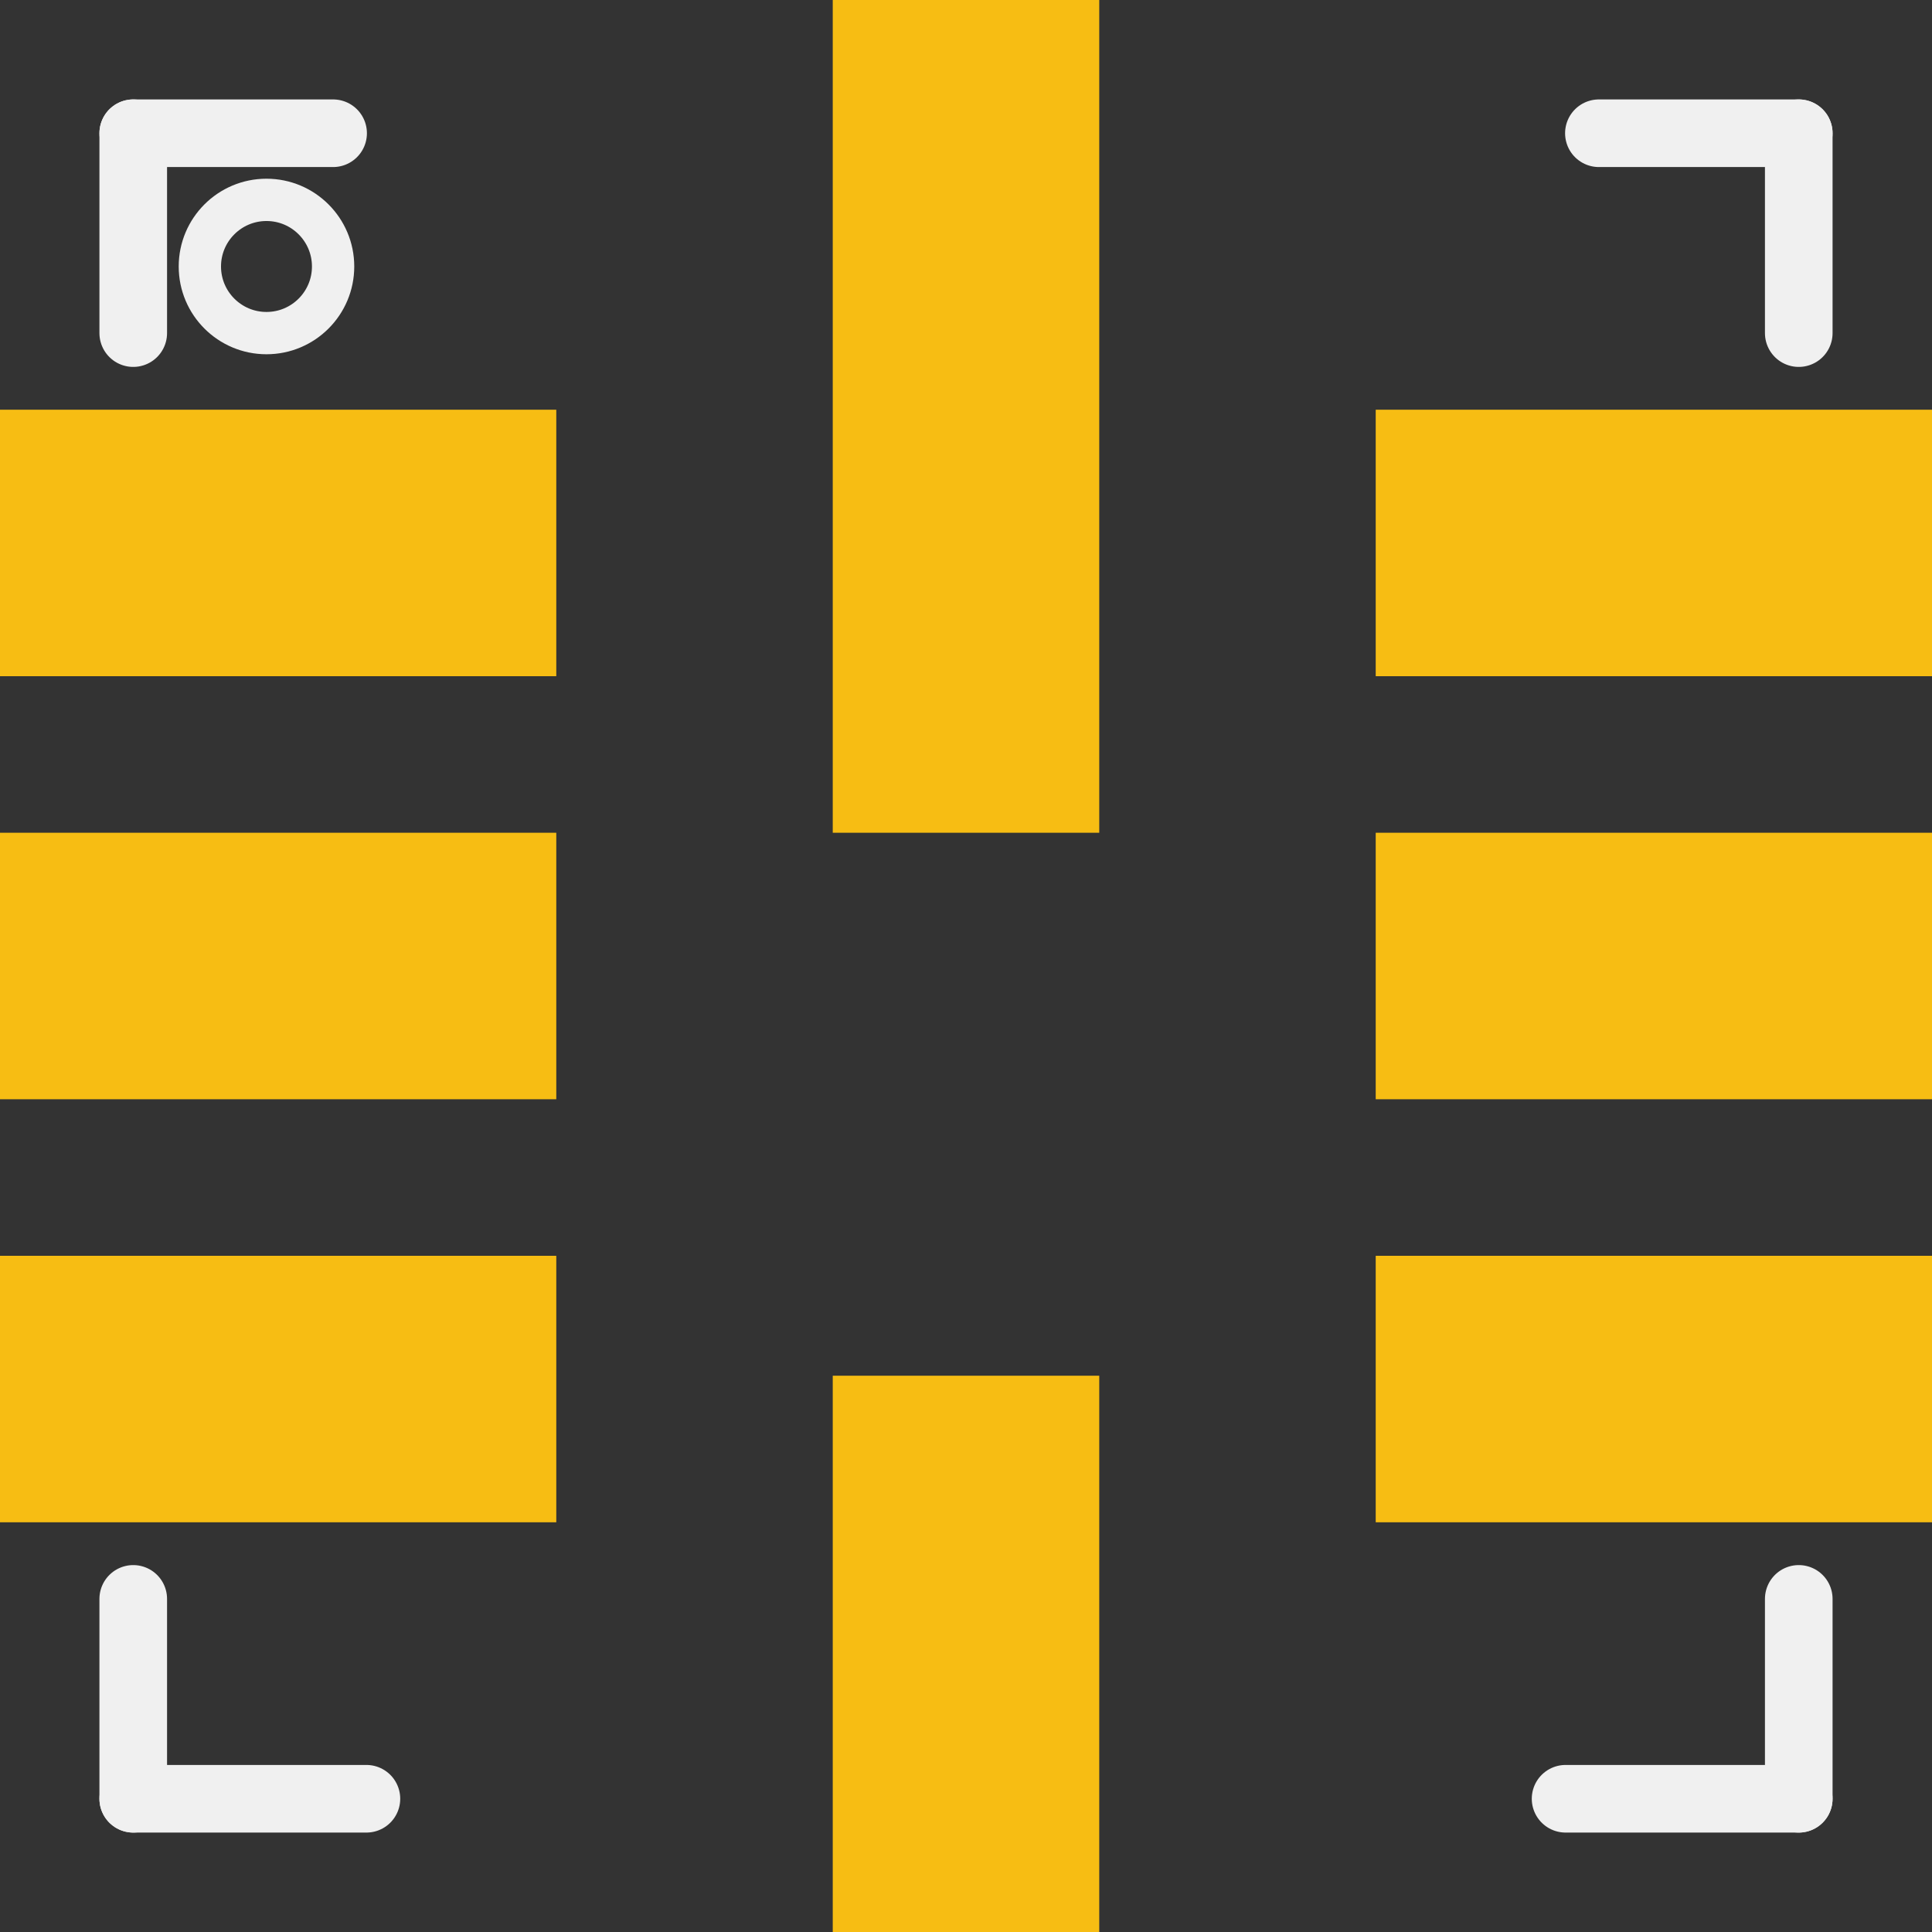<?xml version='1.0' encoding='UTF-8' standalone='no'?>
<!-- Created with Fritzing (http://www.fritzing.org/) -->
<svg xmlns:svg='http://www.w3.org/2000/svg' xmlns='http://www.w3.org/2000/svg' version='1.2' baseProfile='tiny' x='0in' y='0in' width='0.228in' height='0.228in' viewBox='0 0 5.8 5.8' >
<rect x="0" y="0" width="5.8" height="5.8" fill="#333333" stroke="none"/>
<g id='copper1'>
<rect id='connector7pad' connectorname='8' x='2.5' y='0' width='0.8' height='2.5' stroke='none' stroke-width='0' fill='#F7BD13' stroke-linecap='round'/>
<rect id='connector3pad' connectorname='4' x='2.5' y='4.13' width='0.8' height='1.67' stroke='none' stroke-width='0' fill='#F7BD13' stroke-linecap='round'/>
<rect id='connector6pad' connectorname='7' x='4.13' y='1.23' width='1.67' height='0.8' stroke='none' stroke-width='0' fill='#F7BD13' stroke-linecap='round'/>
<rect id='connector5pad' connectorname='6' x='4.13' y='2.5' width='1.67' height='0.8' stroke='none' stroke-width='0' fill='#F7BD13' stroke-linecap='round'/>
<rect id='connector4pad' connectorname='5' x='4.13' y='3.77' width='1.67' height='0.8' stroke='none' stroke-width='0' fill='#F7BD13' stroke-linecap='round'/>
<rect id='connector2pad' connectorname='3' x='0' y='3.77' width='1.67' height='0.8' stroke='none' stroke-width='0' fill='#F7BD13' stroke-linecap='round'/>
<rect id='connector1pad' connectorname='2' x='0' y='2.5' width='1.67' height='0.8' stroke='none' stroke-width='0' fill='#F7BD13' stroke-linecap='round'/>
<rect id='connector0pad' connectorname='1' x='0' y='1.23' width='1.67' height='0.8' stroke='none' stroke-width='0' fill='#F7BD13' stroke-linecap='round'/>
<g id='copper0'>
</g>
</g>
<g id='silkscreen'>
<line class='other' x1='0.4' y1='0.4' x2='0.4' y2='1' stroke='#f0f0f0' stroke-width='0.203' stroke-linecap='round'/>
<line class='other' x1='0.4' y1='0.4' x2='1' y2='0.4' stroke='#f0f0f0' stroke-width='0.203' stroke-linecap='round'/>
<line class='other' x1='5.4' y1='0.4' x2='4.8' y2='0.4' stroke='#f0f0f0' stroke-width='0.203' stroke-linecap='round'/>
<line class='other' x1='5.4' y1='0.4' x2='5.4' y2='1' stroke='#f0f0f0' stroke-width='0.203' stroke-linecap='round'/>
<line class='other' x1='0.4' y1='5.4' x2='0.4' y2='4.8' stroke='#f0f0f0' stroke-width='0.203' stroke-linecap='round'/>
<line class='other' x1='0.4' y1='5.4' x2='1.1' y2='5.4' stroke='#f0f0f0' stroke-width='0.203' stroke-linecap='round'/>
<line class='other' x1='5.4' y1='5.4' x2='4.7' y2='5.4' stroke='#f0f0f0' stroke-width='0.203' stroke-linecap='round'/>
<line class='other' x1='5.4' y1='5.4' x2='5.4' y2='4.8' stroke='#f0f0f0' stroke-width='0.203' stroke-linecap='round'/>
<circle class='other' cx='0.8' cy='0.8' r='0.2' stroke='#f0f0f0' stroke-width='0.127' fill='none' />
</g>
</svg>